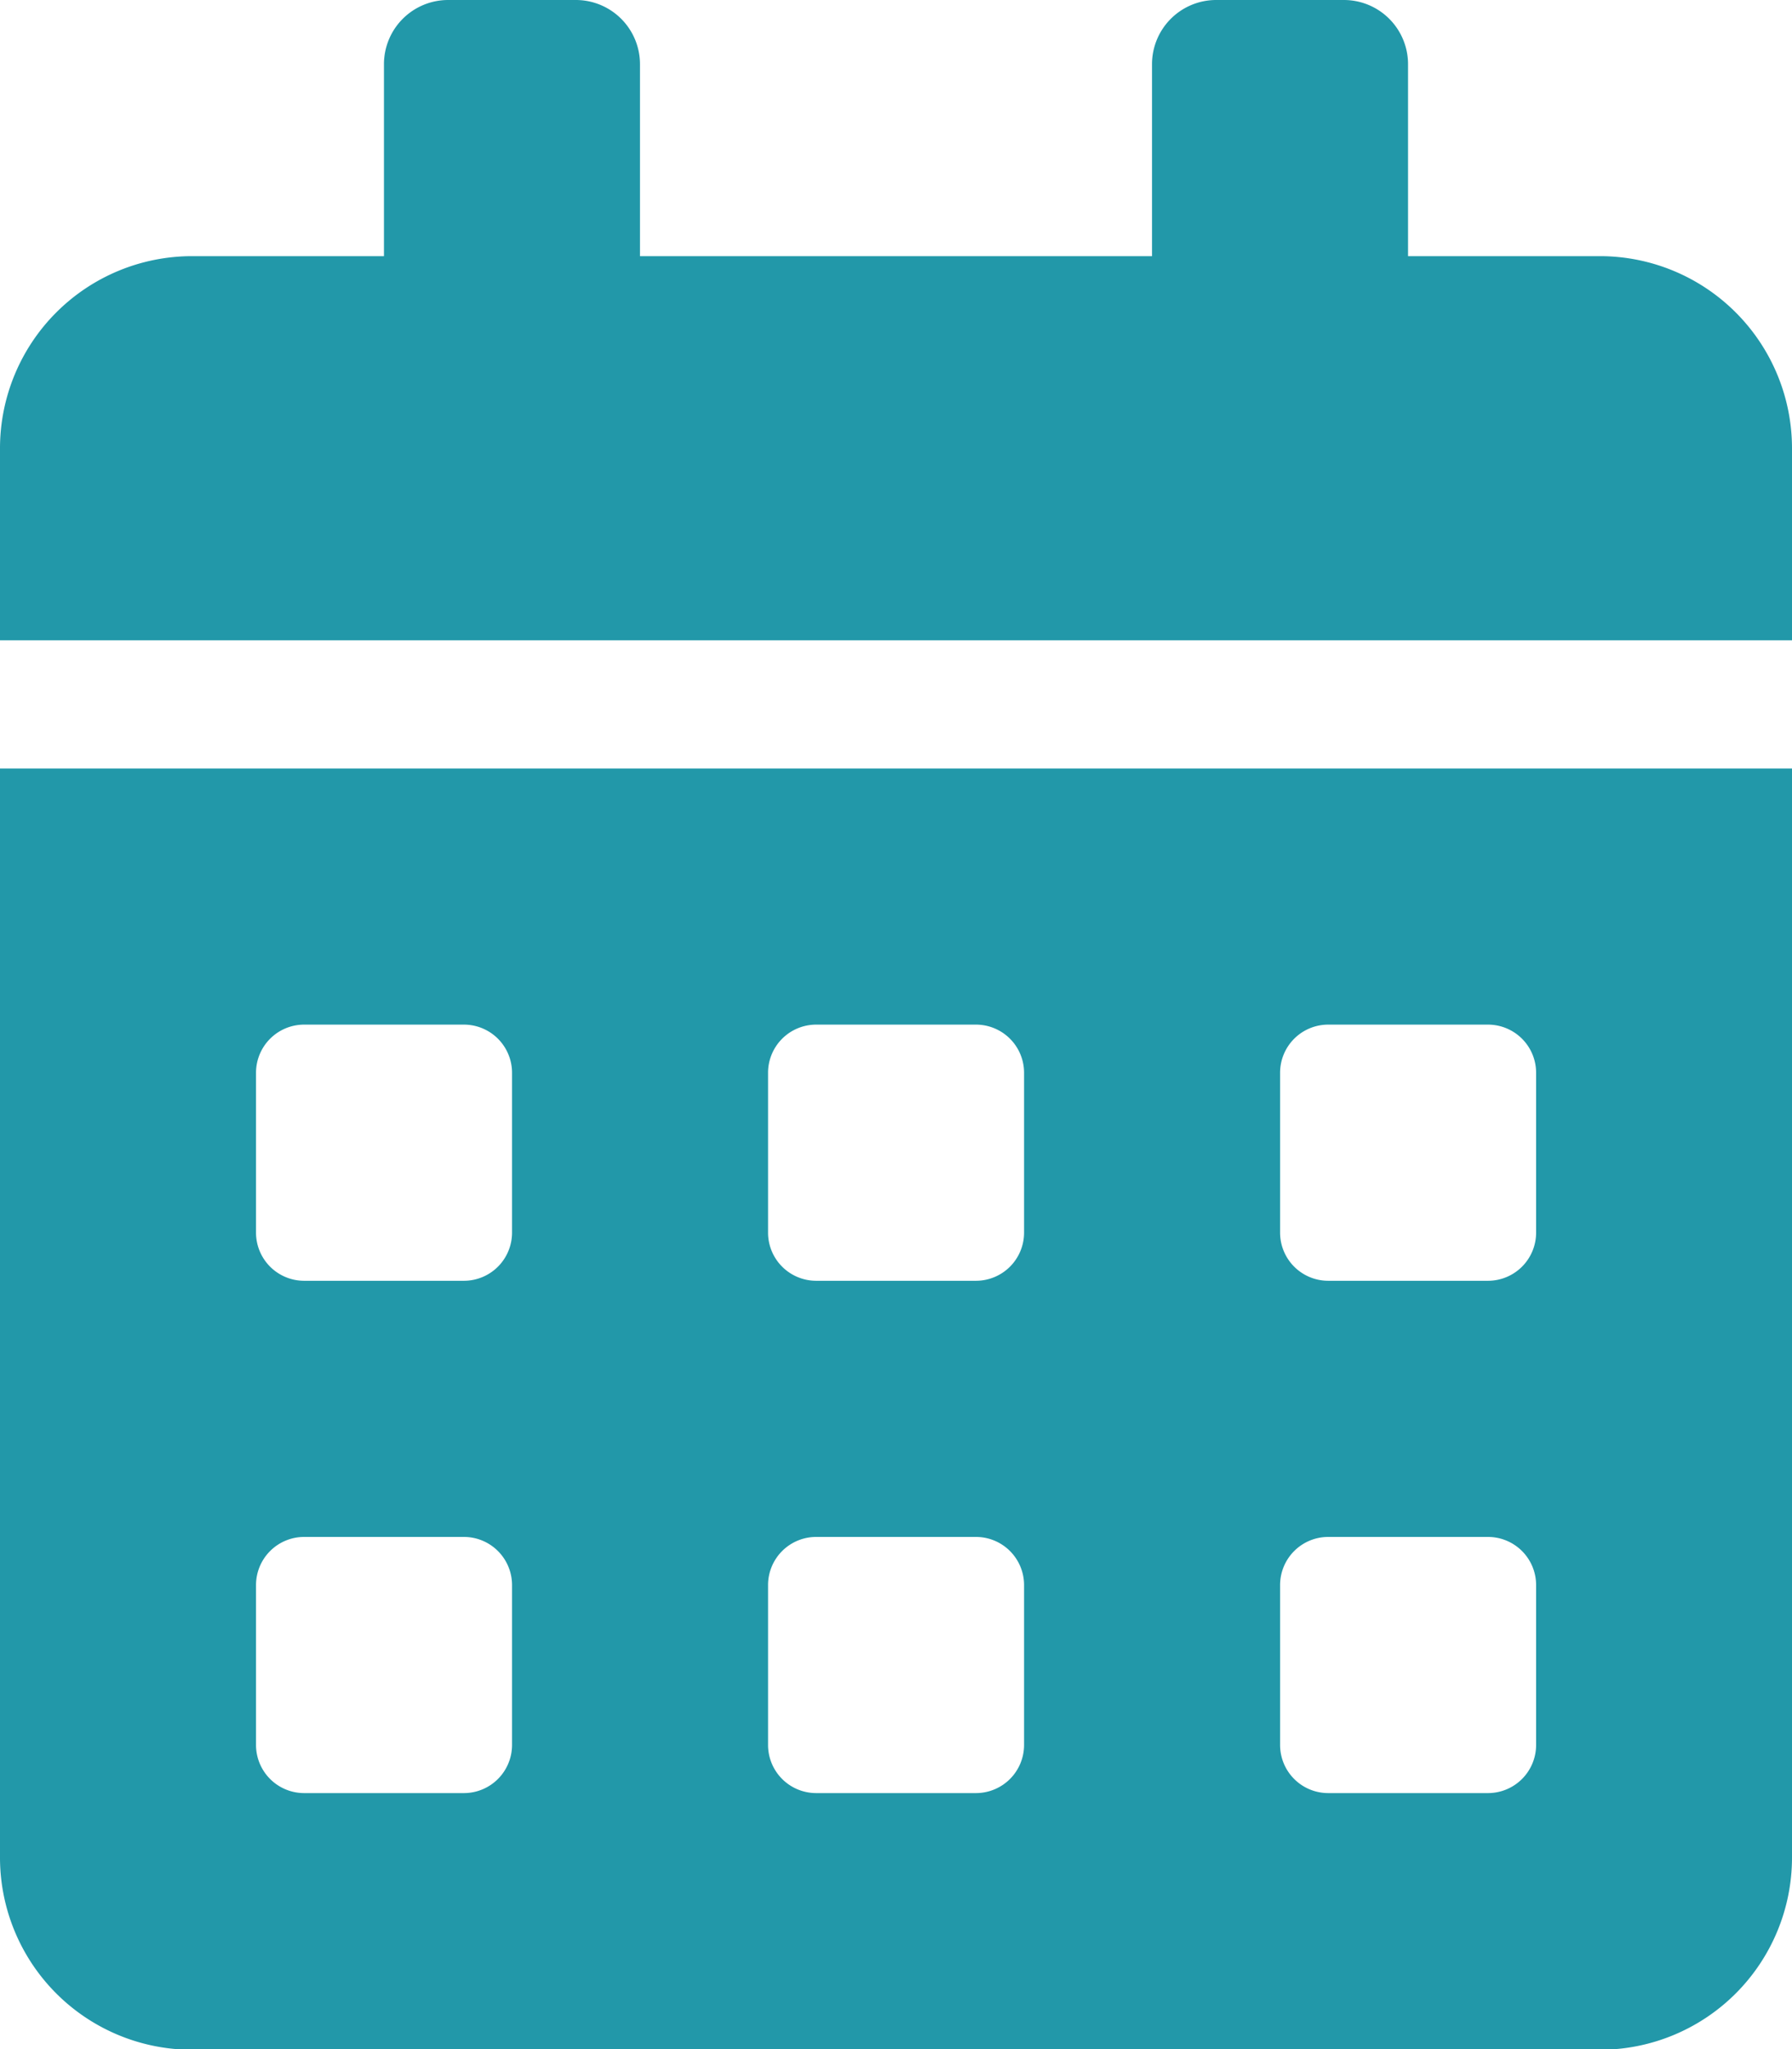 <svg xmlns="http://www.w3.org/2000/svg" width="14.188" height="16.215" viewBox="0 0 14.188 16.215">
  <path id="FontAwsome_calendar-alt_" data-name="FontAwsome (calendar-alt)" d="M0,14.7a1.521,1.521,0,0,0,1.52,1.52H12.668a1.521,1.521,0,0,0,1.52-1.52V6.081H0ZM10.135,8.488a.381.381,0,0,1,.38-.38h1.267a.381.381,0,0,1,.38.38V9.755a.381.381,0,0,1-.38.38H10.515a.381.381,0,0,1-.38-.38Zm0,4.054a.381.381,0,0,1,.38-.38h1.267a.381.381,0,0,1,.38.38v1.267a.381.381,0,0,1-.38.38H10.515a.381.381,0,0,1-.38-.38ZM6.081,8.488a.381.381,0,0,1,.38-.38H7.728a.381.381,0,0,1,.38.38V9.755a.381.381,0,0,1-.38.38H6.461a.381.381,0,0,1-.38-.38Zm0,4.054a.381.381,0,0,1,.38-.38H7.728a.381.381,0,0,1,.38.38v1.267a.381.381,0,0,1-.38.38H6.461a.381.381,0,0,1-.38-.38ZM2.027,8.488a.381.381,0,0,1,.38-.38H3.674a.381.381,0,0,1,.38.38V9.755a.381.381,0,0,1-.38.38H2.407a.381.381,0,0,1-.38-.38Zm0,4.054a.381.381,0,0,1,.38-.38H3.674a.381.381,0,0,1,.38.38v1.267a.381.381,0,0,1-.38.38H2.407a.381.381,0,0,1-.38-.38ZM12.668,2.027h-1.52V.507A.508.508,0,0,0,10.641,0H9.628a.508.508,0,0,0-.507.507v1.52H5.067V.507A.508.508,0,0,0,4.561,0H3.547A.508.508,0,0,0,3.04.507v1.52H1.52A1.521,1.521,0,0,0,0,3.547v1.52H14.188V3.547A1.521,1.521,0,0,0,12.668,2.027Z" fill="#2298a9"/>
</svg>
